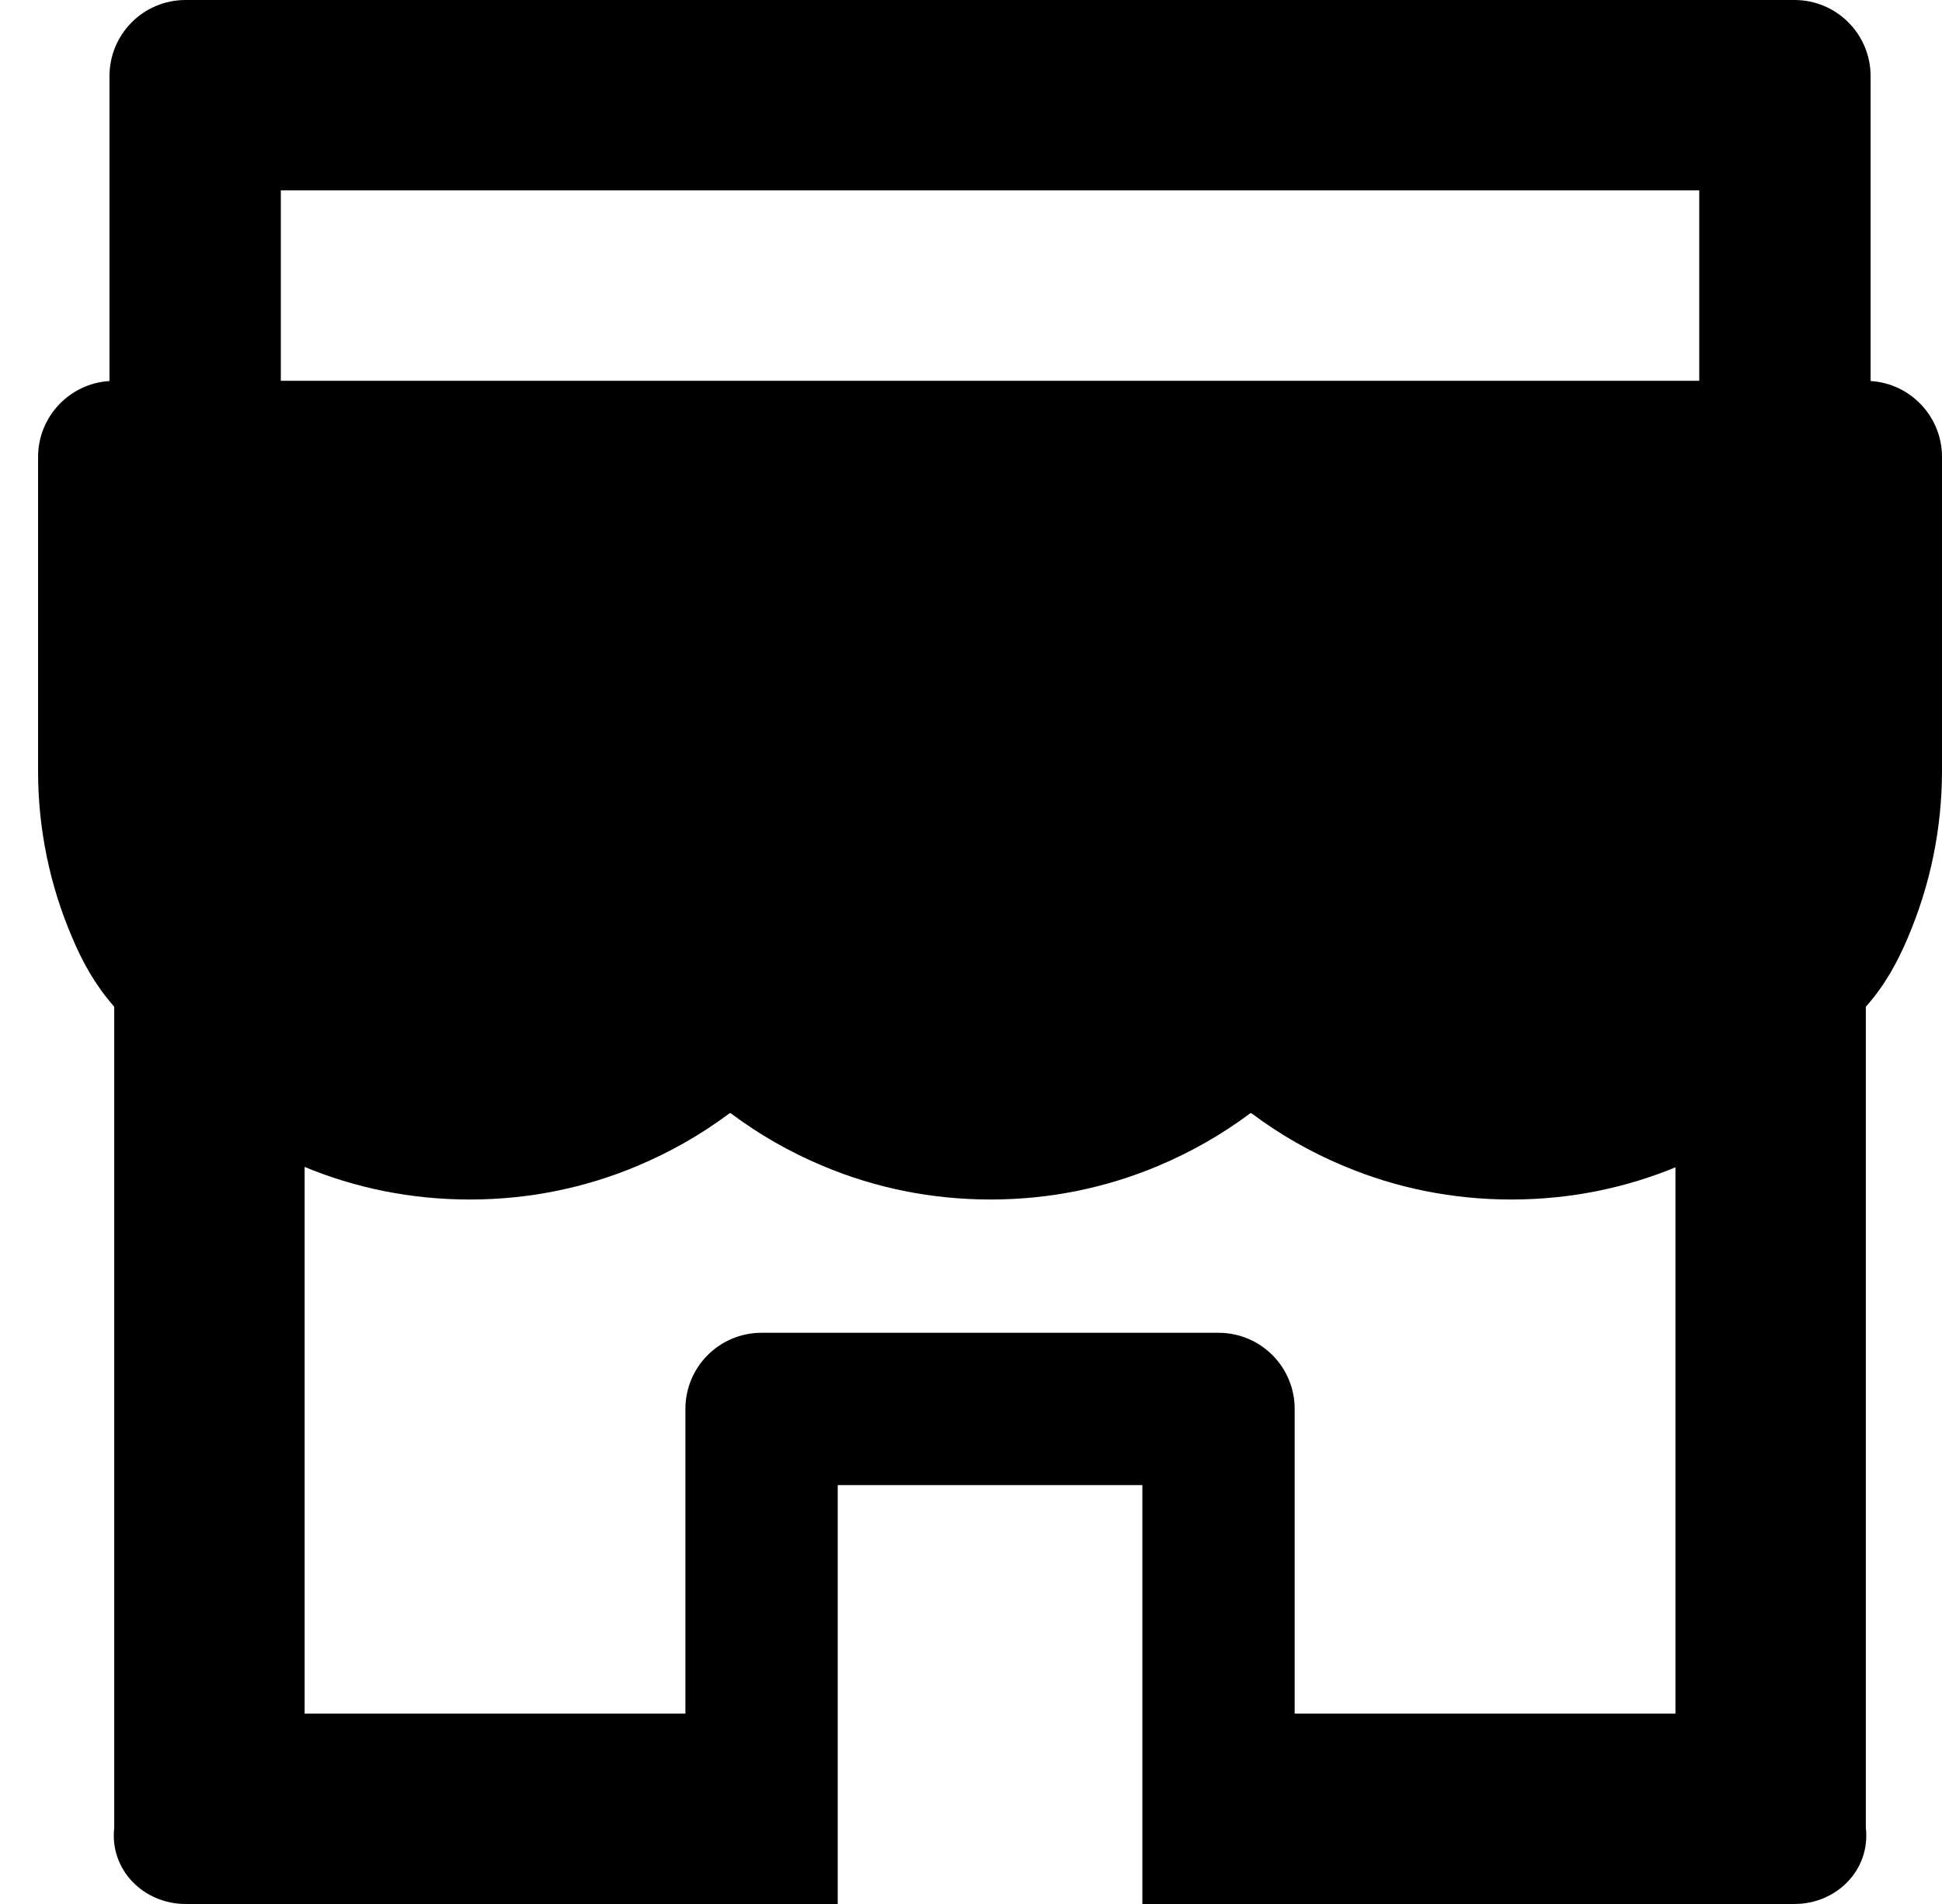 ﻿<?xml version="1.0" encoding="utf-8"?>
<svg version="1.1" xmlns:xlink="http://www.w3.org/1999/xlink" width="51px" height="50px" xmlns="http://www.w3.org/2000/svg">
  <defs>
    <pattern id="BGPattern" patternUnits="userSpaceOnUse" alignment="0 0" imageRepeat="None" />
    <mask fill="white" id="Clip2358">
      <path d="M 51 12  C 51 10.938  50.169 10.069  49.125 10.006  L 49.125 2  C 49.125 0.894  48.231 0  47.125 0  L 4.875 0  C 3.769 0  2.875 0.894  2.875 2  L 2.875 10.006  C 1.831 10.069  1 10.938  1 12  L 1 20.231  C 0.996 21.744  1.302 23.242  1.9 24.631  C 2.169 25.269  2.5 25.869  3 26.438  L 3 48  C 2.875 49.1  3.769 50  4.875 50  L 22 50  L 22 39  L 30 39  L 30 50  L 47.125 50  C 48.231 50  49.125 49.106  49 48  L 49 26.438  C 49.506 25.867  49.832 25.263  50.1 24.631  C 50.694 23.238  51 21.756  51 20.231  L 51 12  Z M 44 45.506  L 44.625 45  L 34 45  L 34 37  C 34 35.894  33.106 35  32 35  L 20 35  C 18.894 35  18 35.894  18 37  L 18 45  L 8 45  L 8 30.369  C 7.556 30.456  7.744 30.544  7.938 30.619  C 9.331 31.206  10.812 31.5  12.337 31.5  C 13.862 31.5  15.337 31.206  16.737 30.619  C 17.6 30.256  18.412 29.794  19.156 29.238  C 19.169 29.231  19.181 29.231  19.194 29.238  C 19.94 29.796  20.752 30.26  21.612 30.619  C 23.006 31.206  24.487 31.5  26.012 31.5  C 27.537 31.5  29.012 31.206  30.412 30.619  C 31.275 30.256  32.087 29.794  32.831 29.238  C 32.844 29.231  32.856 29.231  32.869 29.238  C 33.615 29.796  34.427 30.26  35.288 30.619  C 36.681 31.206  38.163 31.5  39.688 31.5  C 41.212 31.5  42.688 31.206  44.087 30.619  C 44.275 30.538  44.462 30.456  44 30.369  L 44 45.506  Z M 44.625 5  L 44.625 10  L 7.375 10  L 7.375 5  L 44.625 5  Z " fill-rule="evenodd" />
    </mask>
  </defs>
  <g>
    <path d="M 51 12  C 51 10.938  50.169 10.069  49.125 10.006  L 49.125 2  C 49.125 0.894  48.231 0  47.125 0  L 4.875 0  C 3.769 0  2.875 0.894  2.875 2  L 2.875 10.006  C 1.831 10.069  1 10.938  1 12  L 1 20.231  C 0.996 21.744  1.302 23.242  1.9 24.631  C 2.169 25.269  2.5 25.869  3 26.438  L 3 48  C 2.875 49.1  3.769 50  4.875 50  L 22 50  L 22 39  L 30 39  L 30 50  L 47.125 50  C 48.231 50  49.125 49.106  49 48  L 49 26.438  C 49.506 25.867  49.832 25.263  50.1 24.631  C 50.694 23.238  51 21.756  51 20.231  L 51 12  Z M 44 45.506  L 44.625 45  L 34 45  L 34 37  C 34 35.894  33.106 35  32 35  L 20 35  C 18.894 35  18 35.894  18 37  L 18 45  L 8 45  L 8 30.369  C 7.556 30.456  7.744 30.544  7.938 30.619  C 9.331 31.206  10.812 31.5  12.337 31.5  C 13.862 31.5  15.337 31.206  16.737 30.619  C 17.6 30.256  18.412 29.794  19.156 29.238  C 19.169 29.231  19.181 29.231  19.194 29.238  C 19.94 29.796  20.752 30.26  21.612 30.619  C 23.006 31.206  24.487 31.5  26.012 31.5  C 27.537 31.5  29.012 31.206  30.412 30.619  C 31.275 30.256  32.087 29.794  32.831 29.238  C 32.844 29.231  32.856 29.231  32.869 29.238  C 33.615 29.796  34.427 30.26  35.288 30.619  C 36.681 31.206  38.163 31.5  39.688 31.5  C 41.212 31.5  42.688 31.206  44.087 30.619  C 44.275 30.538  44.462 30.456  44 30.369  L 44 45.506  Z M 44.625 5  L 44.625 10  L 7.375 10  L 7.375 5  L 44.625 5  Z " fill-rule="nonzero" fill="rgba(0, 0, 0, 1)" stroke="none" class="fill" />
    <path d="M 51 12  C 51 10.938  50.169 10.069  49.125 10.006  L 49.125 2  C 49.125 0.894  48.231 0  47.125 0  L 4.875 0  C 3.769 0  2.875 0.894  2.875 2  L 2.875 10.006  C 1.831 10.069  1 10.938  1 12  L 1 20.231  C 0.996 21.744  1.302 23.242  1.9 24.631  C 2.169 25.269  2.5 25.869  3 26.438  L 3 48  C 2.875 49.1  3.769 50  4.875 50  L 22 50  L 22 39  L 30 39  L 30 50  L 47.125 50  C 48.231 50  49.125 49.106  49 48  L 49 26.438  C 49.506 25.867  49.832 25.263  50.1 24.631  C 50.694 23.238  51 21.756  51 20.231  L 51 12  Z " stroke-width="0" stroke-dasharray="0" stroke="rgba(255, 255, 255, 0)" fill="none" class="stroke" mask="url(#Clip2358)" />
    <path d="M 44 45.506  L 44.625 45  L 34 45  L 34 37  C 34 35.894  33.106 35  32 35  L 20 35  C 18.894 35  18 35.894  18 37  L 18 45  L 8 45  L 8 30.369  C 7.556 30.456  7.744 30.544  7.938 30.619  C 9.331 31.206  10.812 31.5  12.337 31.5  C 13.862 31.5  15.337 31.206  16.737 30.619  C 17.6 30.256  18.412 29.794  19.156 29.238  C 19.169 29.231  19.181 29.231  19.194 29.238  C 19.94 29.796  20.752 30.26  21.612 30.619  C 23.006 31.206  24.487 31.5  26.012 31.5  C 27.537 31.5  29.012 31.206  30.412 30.619  C 31.275 30.256  32.087 29.794  32.831 29.238  C 32.844 29.231  32.856 29.231  32.869 29.238  C 33.615 29.796  34.427 30.26  35.288 30.619  C 36.681 31.206  38.163 31.5  39.688 31.5  C 41.212 31.5  42.688 31.206  44.087 30.619  C 44.275 30.538  44.462 30.456  44 30.369  L 44 45.506  Z " stroke-width="0" stroke-dasharray="0" stroke="rgba(255, 255, 255, 0)" fill="none" class="stroke" mask="url(#Clip2358)" />
    <path d="M 44.625 5  L 44.625 10  L 7.375 10  L 7.375 5  L 44.625 5  Z " stroke-width="0" stroke-dasharray="0" stroke="rgba(255, 255, 255, 0)" fill="none" class="stroke" mask="url(#Clip2358)" />
  </g>
</svg>